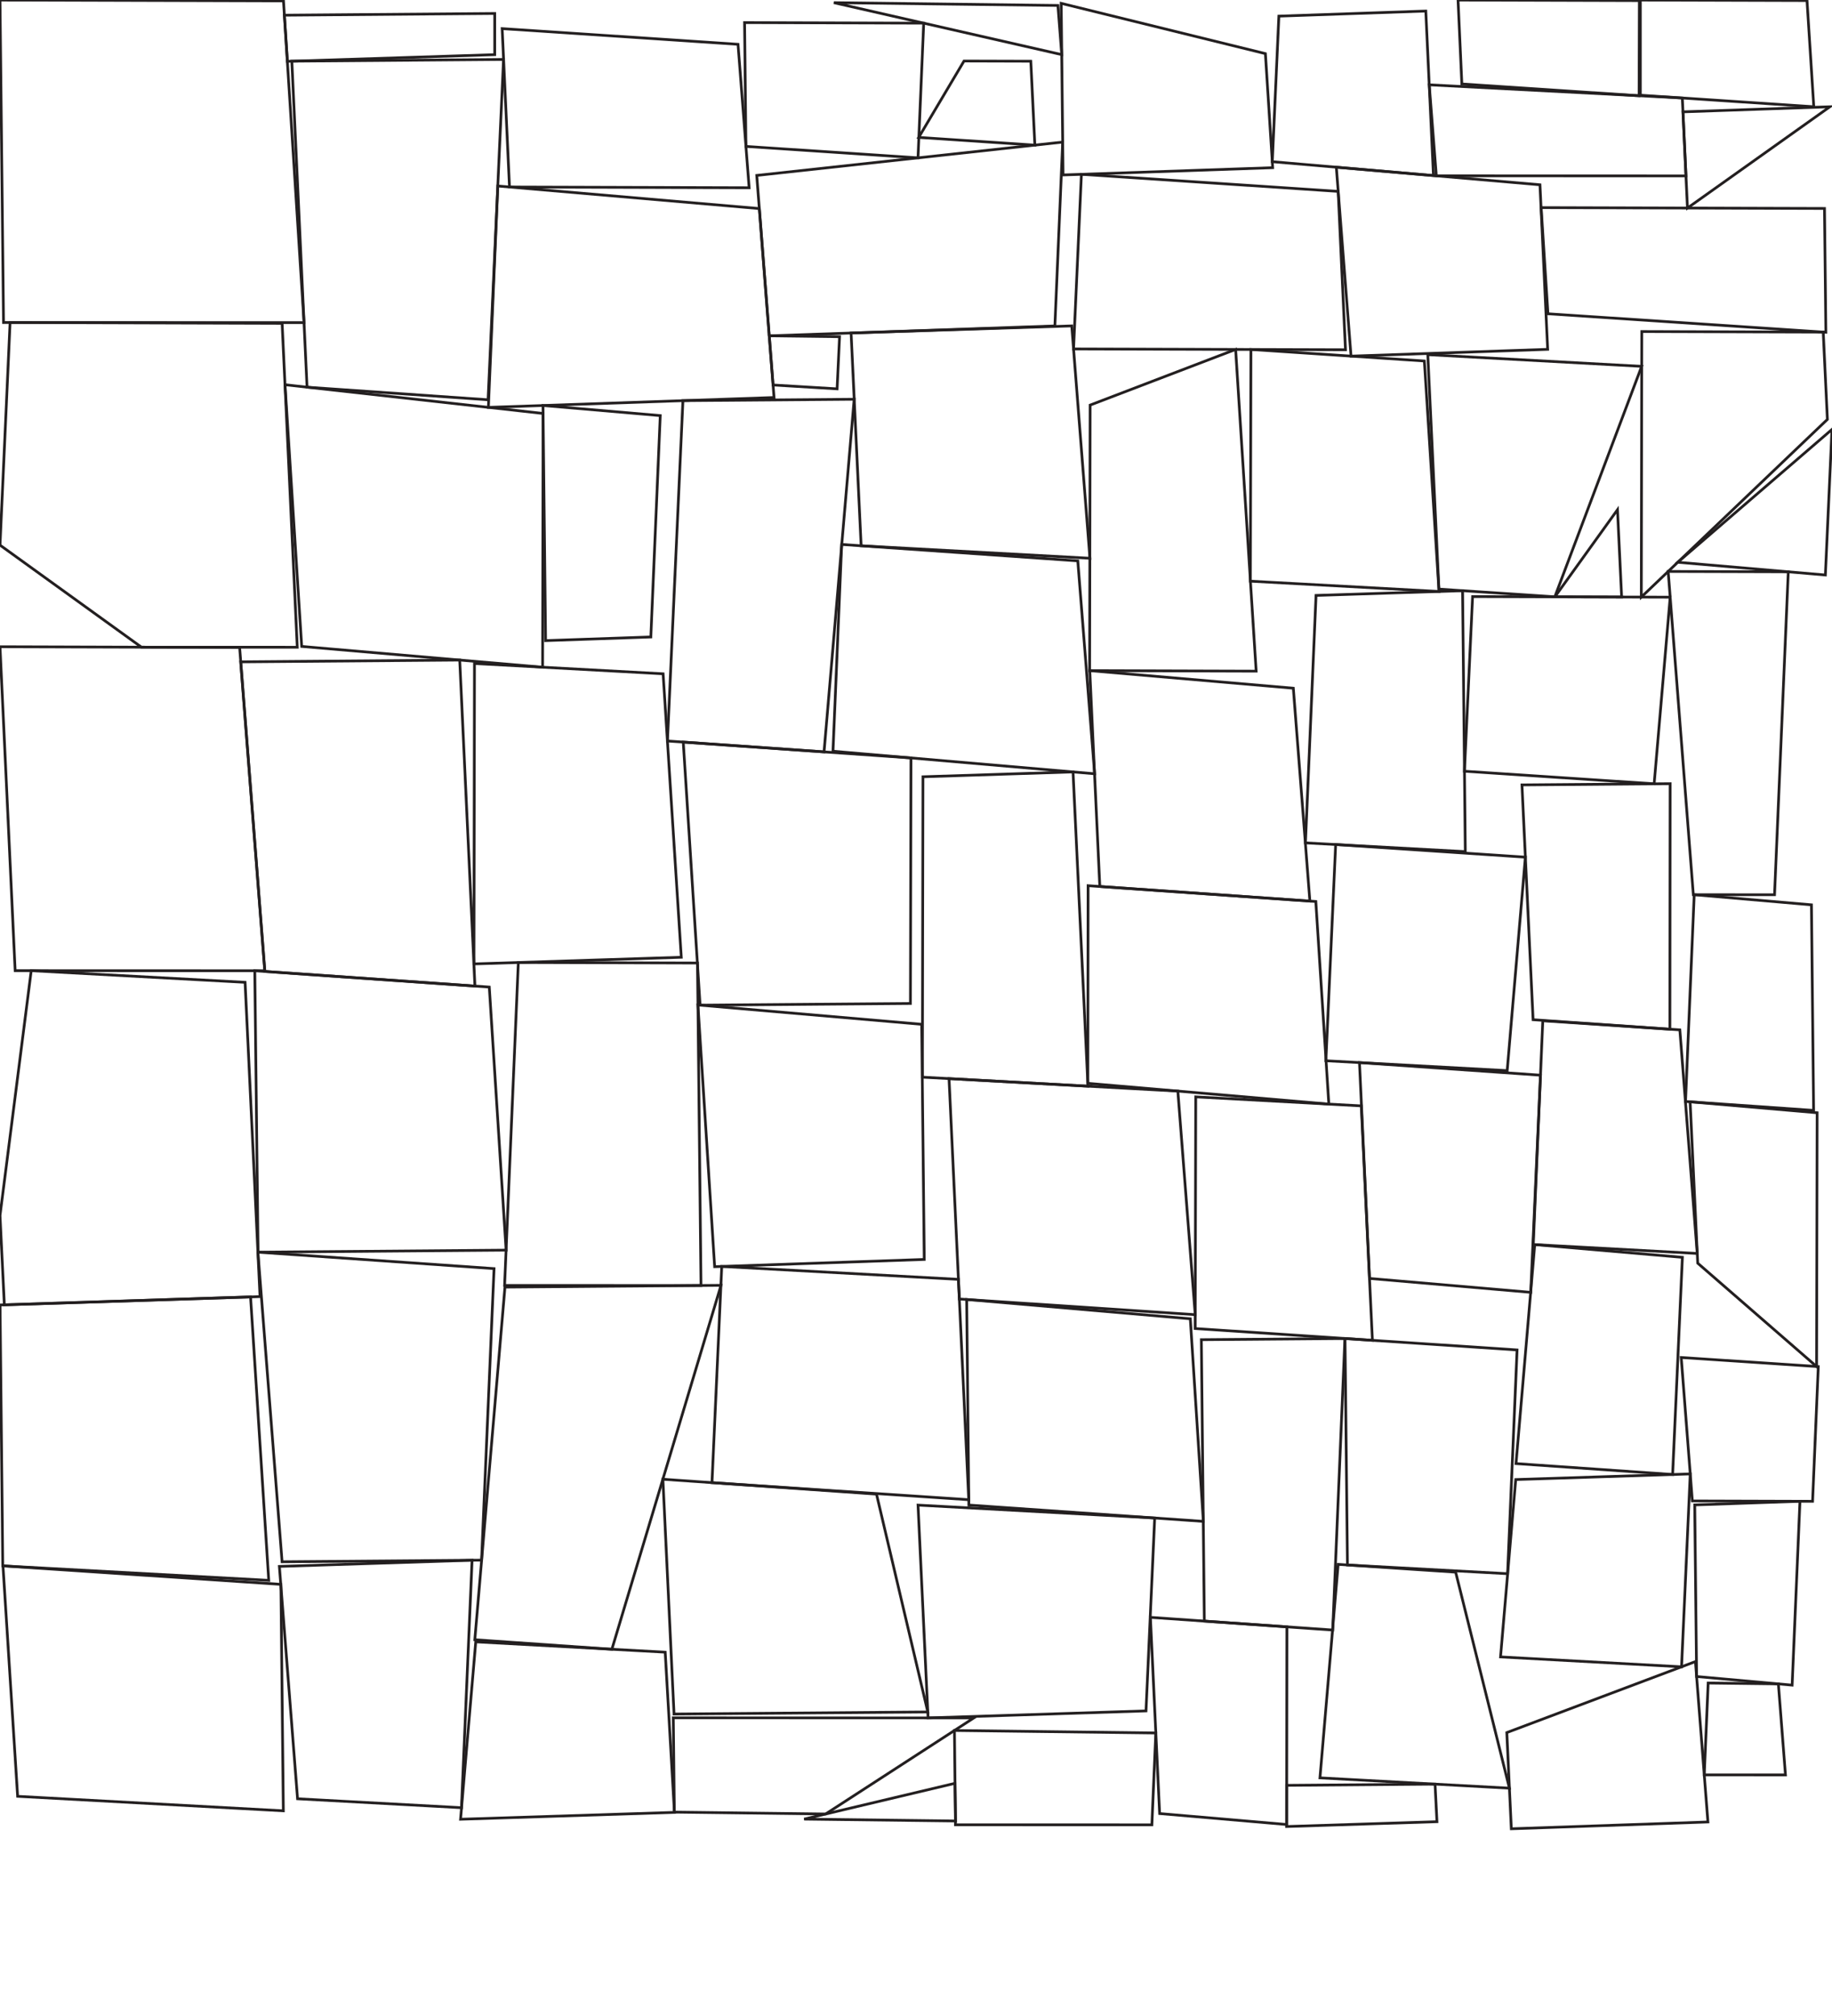 <svg xmlns="http://www.w3.org/2000/svg" width="9.375in" height="10.313in" viewBox="0 0 675 742.5"><g transform="translate(-33750 -1500)"><g transform="translate(27001.298 118.765) rotate(0)"><polygon fill="none" stroke="#231F20" stroke-width="1" points="6750 1500 6860.72 1500.04 6853.15 1381.55 6748.7 1381.24 6750 1500"/></g><g transform="translate(43500 3200.752) rotate(180)"><polygon fill="none" stroke="#231F20" stroke-width="1" points="9750 1500 9697.88 1462.41 9640.47 1462.39 9646.05 1581.68 9746.29 1581.99 9750 1500"/></g><g transform="translate(24755.58 357.481) rotate(0)"><polygon fill="none" stroke="#231F20" stroke-width="1" points="9000 1500 9091.98 1500.03 9082.71 1380.97 8994.42 1380.7 9000 1500"/></g><g transform="translate(66750 3447.676) rotate(180)"><polygon fill="none" stroke="#231F20" stroke-width="1" points="33000 1500 32998.4 1467.12 32904.2 1470.15 32909.7 1585.9 32988.5 1590.19 33000 1500"/></g><g transform="translate(3092.317 477.638) rotate(0)"><polygon fill="none" stroke="#231F20" stroke-width="1" points="30750 1500 30657.7 1502.97 30658.7 1599.06 30756.7 1604.4 30750 1500"/></g><g transform="translate(9930.277 1113.522) rotate(0)"><polygon fill="none" stroke="#231F20" stroke-width="1" points="24000 750 23913.6 743.99 23914.8 847.641 24006.2 846.895 24000 750"/></g><g transform="translate(55597.583 2607.769) rotate(180)"><polygon fill="none" stroke="#231F20" stroke-width="1" points="21750 750 21672.6 744.613 21678.2 864.684 21758.9 864.026 21750 750"/></g><g transform="translate(11432.033 1217.217) rotate(0)"><polygon fill="none" stroke="#231F20" stroke-width="1" points="22500 750 22413 743.946 22421.9 857.972 22495.4 857.372 22500 750"/></g><g transform="translate(43700.105 2402.266) rotate(180)"><polygon fill="none" stroke="#231F20" stroke-width="1" points="9750 750 9845.09 760.585 9838.94 664.203 9750.18 656.547 9750 750"/></g><g transform="translate(54863.128 2392.584) rotate(180)"><polygon fill="none" stroke="#231F20" stroke-width="1" points="21000 750 20933.3 745.358 20927.6 870.707 21005.6 870.07 21000 750"/></g><g transform="translate(12853.498 583.507) rotate(0)"><polygon fill="none" stroke="#231F20" stroke-width="1" points="21000 1500 20897.6 1493.19 20903 1578.07 21000.9 1583.41 21000 1500"/></g><g transform="translate(2424.621 354.994) rotate(0)"><polygon fill="none" stroke="#231F20" stroke-width="1" points="31500 1500 31576.4 1497.55 31569.7 1393.15 31500.2 1389.36 31500 1500"/></g><g transform="translate(41435.916 3473.406) rotate(180)"><polygon fill="none" stroke="#231F20" stroke-width="1" points="7500 1500 7427.63 1499.97 7428.93 1618.74 7494.94 1618.94 7500 1500"/></g><g transform="translate(53424.949 2853.899) rotate(180)"><polygon fill="none" stroke="#231F20" stroke-width="1" points="19500 750 19449.5 746.487 19409.3 880.527 19488.9 879.878 19500 750"/></g><g transform="translate(26429.945 900.022) rotate(0)"><polygon fill="none" stroke="#231F20" stroke-width="1" points="7500 750 7605.25 746.359 7599.83 676.778 7503.47 668.467 7500 750"/></g><g transform="translate(13745.92 1022.893) rotate(0)"><polygon fill="none" stroke="#231F20" stroke-width="1" points="20250 750 20307.7 754.013 20318.8 624.135 20255.7 624.65 20250 750"/></g><g transform="translate(9335.646 1029.136) rotate(0)"><polygon fill="none" stroke="#231F20" stroke-width="1" points="24750 750 24666.1 744.165 24672.3 841.06 24749.8 840.428 24750 750"/></g><g transform="translate(43013.311 2716.507) rotate(180)"><polygon fill="none" stroke="#231F20" stroke-width="1" points="9000 750 8922.77 752.672 8923.71 839.272 9006.16 846.383 9000 750"/></g><g transform="translate(10012.329 546.051) rotate(0)"><polygon fill="none" stroke="#231F20" stroke-width="1" points="24000 1500 24094.6 1506.28 24090.8 1425.12 24003.6 1420.37 24000 1500"/></g><g transform="translate(7841.843 1380.505) rotate(0)"><polygon fill="none" stroke="#231F20" stroke-width="1" points="26250 750 26231.1 669.766 26152.4 664.286 26156.5 750.763 26250 750"/></g><g transform="translate(49056.913 2526.657) rotate(180)"><polygon fill="none" stroke="#231F20" stroke-width="1" points="15000 750 14903.6 741.689 14909.8 820.101 14996.8 826.154 15000 750"/></g><g transform="translate(5644.885 120.014) rotate(0)"><polygon fill="none" stroke="#231F20" stroke-width="1" points="28500 1500 28418.7 1502.61 28422.4 1580.98 28506.7 1585.58 28500 1500"/></g><g transform="translate(36391.55 2302.31) rotate(180)"><polygon fill="none" stroke="#231F20" stroke-width="1" points="2250 750 2362.73 737.719 2358.13 678.64 2252.88 682.281 2250 750"/></g><g transform="translate(66395.359 3284.286) rotate(180)"><polygon fill="none" stroke="#231F20" stroke-width="1" points="32250 1500 32305.3 1498.22 32305.5 1387.58 32244.5 1384.25 32250 1500"/></g><g transform="translate(10853.474 478.411) rotate(0)"><polygon fill="none" stroke="#231F20" stroke-width="1" points="23250 1500 23336.9 1505.77 23330.5 1423.43 23246.2 1418.83 23250 1500"/></g><g transform="translate(17688.571 1235.698) rotate(0)"><polygon fill="none" stroke="#231F20" stroke-width="1" points="16500 750 16417.6 742.889 16418.4 818.606 16504.8 824.616 16500 750"/></g><g transform="translate(6341.945 632.692) rotate(0)"><polygon fill="none" stroke="#231F20" stroke-width="1" points="27750 1500 27830.3 1497.42 27833.5 1426.38 27746.3 1421.63 27750 1500"/></g><g transform="translate(16900.81 1148.977) rotate(0)"><polygon fill="none" stroke="#231F20" stroke-width="1" points="17250 750 17338.8 757.656 17334 683.039 17250.1 677.205 17250 750"/></g><g transform="translate(19976.523 1003.454) rotate(0)"><polygon fill="none" stroke="#231F20" stroke-width="1" points="14250 750 14175 743.529 14178.7 823.025 14256.1 828.411 14250 750"/></g><g transform="translate(28205.264 128.679) rotate(0)"><polygon fill="none" stroke="#231F20" stroke-width="1" points="6000 1500 5946.39 1520.5 5946.21 1618.3 6007.57 1618.49 6000 1500"/></g><g transform="translate(4673.935 574.618) rotate(0)"><polygon fill="none" stroke="#231F20" stroke-width="1" points="29250 1500 29179 1502.28 29185.7 1587.86 29246.1 1591.15 29250 1500"/></g><g transform="translate(17645.545 128.499) rotate(0)"><polygon fill="none" stroke="#231F20" stroke-width="1" points="16500 1500 16600.2 1500.3 16597.5 1441.97 16502.9 1435.68 16500 1500"/></g><g transform="translate(54524.803 3132.942) rotate(180)"><polygon fill="none" stroke="#231F20" stroke-width="1" points="20250 1500 20313.9 1504.25 20314.1 1418.91 20244.6 1415.12 20250 1500"/></g><g transform="translate(64288.89 3217.539) rotate(180)"><polygon fill="none" stroke="#231F20" stroke-width="1" points="30000 1500 30054 1498.26 30057.9 1407.12 29999 1403.9 30000 1500"/></g><g transform="translate(53690.367 3489.294) rotate(180)"><polygon fill="none" stroke="#231F20" stroke-width="1" points="19500 1500 19434.7 1495.66 19438.8 1582.01 19499.8 1585.33 19500 1500"/></g><g transform="translate(59062.021 3315.674) rotate(180)"><polygon fill="none" stroke="#231F20" stroke-width="1" points="24750 1500 24819.9 1504.64 24823.5 1425.01 24756.7 1421.37 24750 1500"/></g><g transform="translate(10943.738 1347.045) rotate(0)"><polygon fill="none" stroke="#231F20" stroke-width="1" points="23250 750 23297.3 753.288 23301.8 645.917 23248.9 646.349 23250 750"/></g><g transform="translate(47754.597 2720.835) rotate(180)"><polygon fill="none" stroke="#231F20" stroke-width="1" points="13500 750 13440.6 744.878 13437 824.854 13503.7 829.496 13500 750"/></g><g transform="translate(12558.966 497.172) rotate(0)"><polygon fill="none" stroke="#231F20" stroke-width="1" points="21750 1500 21686.6 1495.79 21687.5 1579.2 21746.5 1582.41 21750 1500"/></g><g transform="translate(53030.17 3216.959) rotate(180)"><polygon fill="none" stroke="#231F20" stroke-width="1" points="18750 1500 18707.3 1497.16 18675.3 1582.05 18754.1 1586.35 18750 1500"/></g><g transform="translate(18187.722 68.86) rotate(0)"><polygon fill="none" stroke="#231F20" stroke-width="1" points="15750 1500 15838.3 1500.27 15834.2 1447.44 15747.3 1441.66 15750 1500"/></g><g transform="translate(51615.374 3219.925) rotate(180)"><polygon fill="none" stroke="#231F20" stroke-width="1" points="17250 1500 17322.8 1500.22 17325.8 1435.9 17255.9 1431.26 17250 1500"/></g><g transform="translate(8814.866 1125.54) rotate(0)"><polygon fill="none" stroke="#231F20" stroke-width="1" points="25500 750 25550.4 753.505 25550.5 663.077 25495.9 663.523 25500 750"/></g><g transform="translate(27497.788 881.148) rotate(0)"><polygon fill="none" stroke="#231F20" stroke-width="1" points="6750 750 6822.45 747.494 6819.61 686.89 6744.58 680.419 6750 750"/></g><g transform="translate(56868.939 3379.29) rotate(180)"><polygon fill="none" stroke="#231F20" stroke-width="1" points="22500 1500 22550.5 1503.35 22554 1420.94 22493.6 1417.65 22500 1500"/></g><g transform="translate(60169.691 3670.016) rotate(180)"><polygon fill="none" stroke="#231F20" stroke-width="1" points="26250 1500 26171.2 1502.53 26174.6 1561.53 26244.4 1565.34 26250 1500"/></g><g transform="translate(21619.877 1213.066) rotate(0)"><polygon fill="none" stroke="#231F20" stroke-width="1" points="12750 750 12695.6 745.309 12688.7 825.962 12746.4 829.976 12750 750"/></g><g transform="translate(61372.77 3542.833) rotate(180)"><polygon fill="none" stroke="#231F20" stroke-width="1" points="27000 1500 27064.3 1497.93 27069.9 1432.6 27003.2 1428.96 27000 1500"/></g><g transform="translate(8806.14 658.575) rotate(0)"><polygon fill="none" stroke="#231F20" stroke-width="1" points="25500 1500 25480.2 1420.44 25436.9 1417.57 25430.2 1496.2 25500 1500"/></g><g transform="translate(39604.739 3219.893) rotate(180)"><polygon fill="none" stroke="#231F20" stroke-width="1" points="5250 1500 5181.44 1565.44 5182.97 1597.6 5249.82 1597.8 5250 1500"/></g><g transform="translate(20922.238 76.759) rotate(0)"><polygon fill="none" stroke="#231F20" stroke-width="1" points="13500 1500 13395.6 1499.69 13398.1 1538.79 13500.5 1545.6 13500 1500"/></g><g transform="translate(37966.234 2269.735) rotate(180)"><polygon fill="none" stroke="#231F20" stroke-width="1" points="3750 750 3825.24 768.521 3824.55 705.32 3747.32 707.992 3750 750"/></g><g transform="translate(26123.909 329.508) rotate(0)"><polygon fill="none" stroke="#231F20" stroke-width="1" points="8250 1500 8279.92 1500.01 8284.98 1381.07 8240.73 1380.94 8250 1500"/></g><g transform="translate(52177.263 2917.923) rotate(180)"><polygon fill="none" stroke="#231F20" stroke-width="1" points="18000 750 17953.2 745.964 17953.1 818.759 18003.4 822.263 18000 750"/></g><g transform="translate(42201.02 2485.925) rotate(180)"><polygon fill="none" stroke="#231F20" stroke-width="1" points="8250 750 8211.22 751.341 8207.75 832.875 8250.95 836.6 8250 750"/></g><g transform="translate(50167.427 2583.234) rotate(180)"><polygon fill="none" stroke="#231F20" stroke-width="1" points="15750 750 15793.2 753.725 15796.4 677.571 15749.2 674.283 15750 750"/></g><g transform="translate(44875.523 2715.212) rotate(180)"><polygon fill="none" stroke="#231F20" stroke-width="1" points="10500 750 10456.2 711.941 10456 805.394 10502.8 809.431 10500 750"/></g><g transform="translate(32874.683 1361.943) rotate(0)"><polygon fill="none" stroke="#231F20" stroke-width="1" points="1500 750 1430.5 776.152 1432.16 811.585 1504.6 809.078 1500 750"/></g><g transform="translate(19840.335 8.51) rotate(0)"><polygon fill="none" stroke="#231F20" stroke-width="1" points="14250 1500 14184 1499.8 14184.5 1545.4 14247.9 1549.61 14250 1500"/></g><g transform="translate(28275.329 754.05) rotate(0)"><polygon fill="none" stroke="#231F20" stroke-width="1" points="6000 750 5945.87 751.873 5943.45 805.482 6002.83 810.604 6000 750"/></g><g transform="translate(34748.455 3667.392) rotate(180)"><polygon fill="none" stroke="#231F20" stroke-width="1" points="750 1500 694.25 1499.31 639.662 1534.69 750.38 1534.73 750 1500"/></g><g transform="translate(49373.545 3552.786) rotate(180)"><polygon fill="none" stroke="#231F20" stroke-width="1" points="15000 1500 14955.7 1499.87 14953.6 1549.48 15004.1 1552.83 15000 1500"/></g><g transform="translate(32675.852 638.244) rotate(0)"><polygon fill="none" stroke="#231F20" stroke-width="1" points="1500 1500 1425.81 1499.08 1426.19 1533.81 1498.56 1533.83 1500 1500"/></g><g transform="translate(37369.851 3036.074) rotate(180)"><polygon fill="none" stroke="#231F20" stroke-width="1" points="3000 1500 3093.25 1504.85 3090.64 1471.33 2998.66 1471.3 3000 1500"/></g><g transform="translate(31375.112 1367.448) rotate(0)"><polygon fill="none" stroke="#231F20" stroke-width="1" points="3000 750 3035.2 753.177 3038.08 685.458 2999.31 686.799 3000 750"/></g><g transform="translate(21665.791 0.185) rotate(0)"><polygon fill="none" stroke="#231F20" stroke-width="1" points="12750 1500 12688.6 1499.82 12688.6 1534.86 12752.5 1539.11 12750 1500"/></g><g transform="translate(22354.017 0.201) rotate(0)"><polygon fill="none" stroke="#231F20" stroke-width="1" points="12000 1500 11933.2 1499.8 11934.6 1530.71 11999.9 1535.05 12000 1500"/></g><g transform="translate(66182.282 2254.944) rotate(180)"><polygon fill="none" stroke="#231F20" stroke-width="1" points="32250 750 32327.5 749.368 32326.4 732.377 32250 734.831 32250 750"/></g><g transform="translate(39674.986 2408.15) rotate(180)"><polygon fill="none" stroke="#231F20" stroke-width="1" points="5250 750 5306.81 701.082 5252.43 696.391 5250 750"/></g><g transform="translate(45379.796 3022.523) rotate(180)"><polygon fill="none" stroke="#231F20" stroke-width="1" points="11250 1500 11274.6 1500.07 11291.3 1471.93 11248.5 1469.09 11250 1500"/></g><g transform="translate(33621.747 826.607) rotate(0)"><polygon fill="none" stroke="#231F20" stroke-width="1" points="750 750 802.469 712.695 748.343 714.567 750 750"/></g><g transform="translate(36655.242 3620.167) rotate(180)"><polygon fill="none" stroke="#231F20" stroke-width="1" points="2250 1500 2275.87 1500.32 2277.31 1466.49 2247.39 1466.48 2250 1500"/></g><g transform="translate(34057.222 2250.965) rotate(180)"><polygon fill="none" stroke="#231F20" stroke-width="1" points="0 750 -83.976 730.864 -82.566 748.972 0 750"/></g><g transform="translate(67278.743 2907.082) rotate(180)"><polygon fill="none" stroke="#231F20" stroke-width="1" points="33000 750 33054.7 749.554 33054.7 734.385 32999.3 736.163 33000 750"/></g><g transform="translate(-398.124 1406.779) rotate(0)"><polygon fill="none" stroke="#231F20" stroke-width="1" points="34500 750 34444.4 763.189 34500.2 763.883 34500 750"/></g><g transform="translate(70034.832 2391.777) rotate(180)"><polygon fill="none" stroke="#231F20" stroke-width="1" points="36000 750 35976.4 748.581 35975.5 767.786 36001.4 768.108 36000 750"/></g><g transform="translate(38845.962 3187.712) rotate(180)"><polygon fill="none" stroke="#231F20" stroke-width="1" points="4500 1500 4523.07 1467.91 4498.47 1467.84 4500 1500"/></g></g></svg>